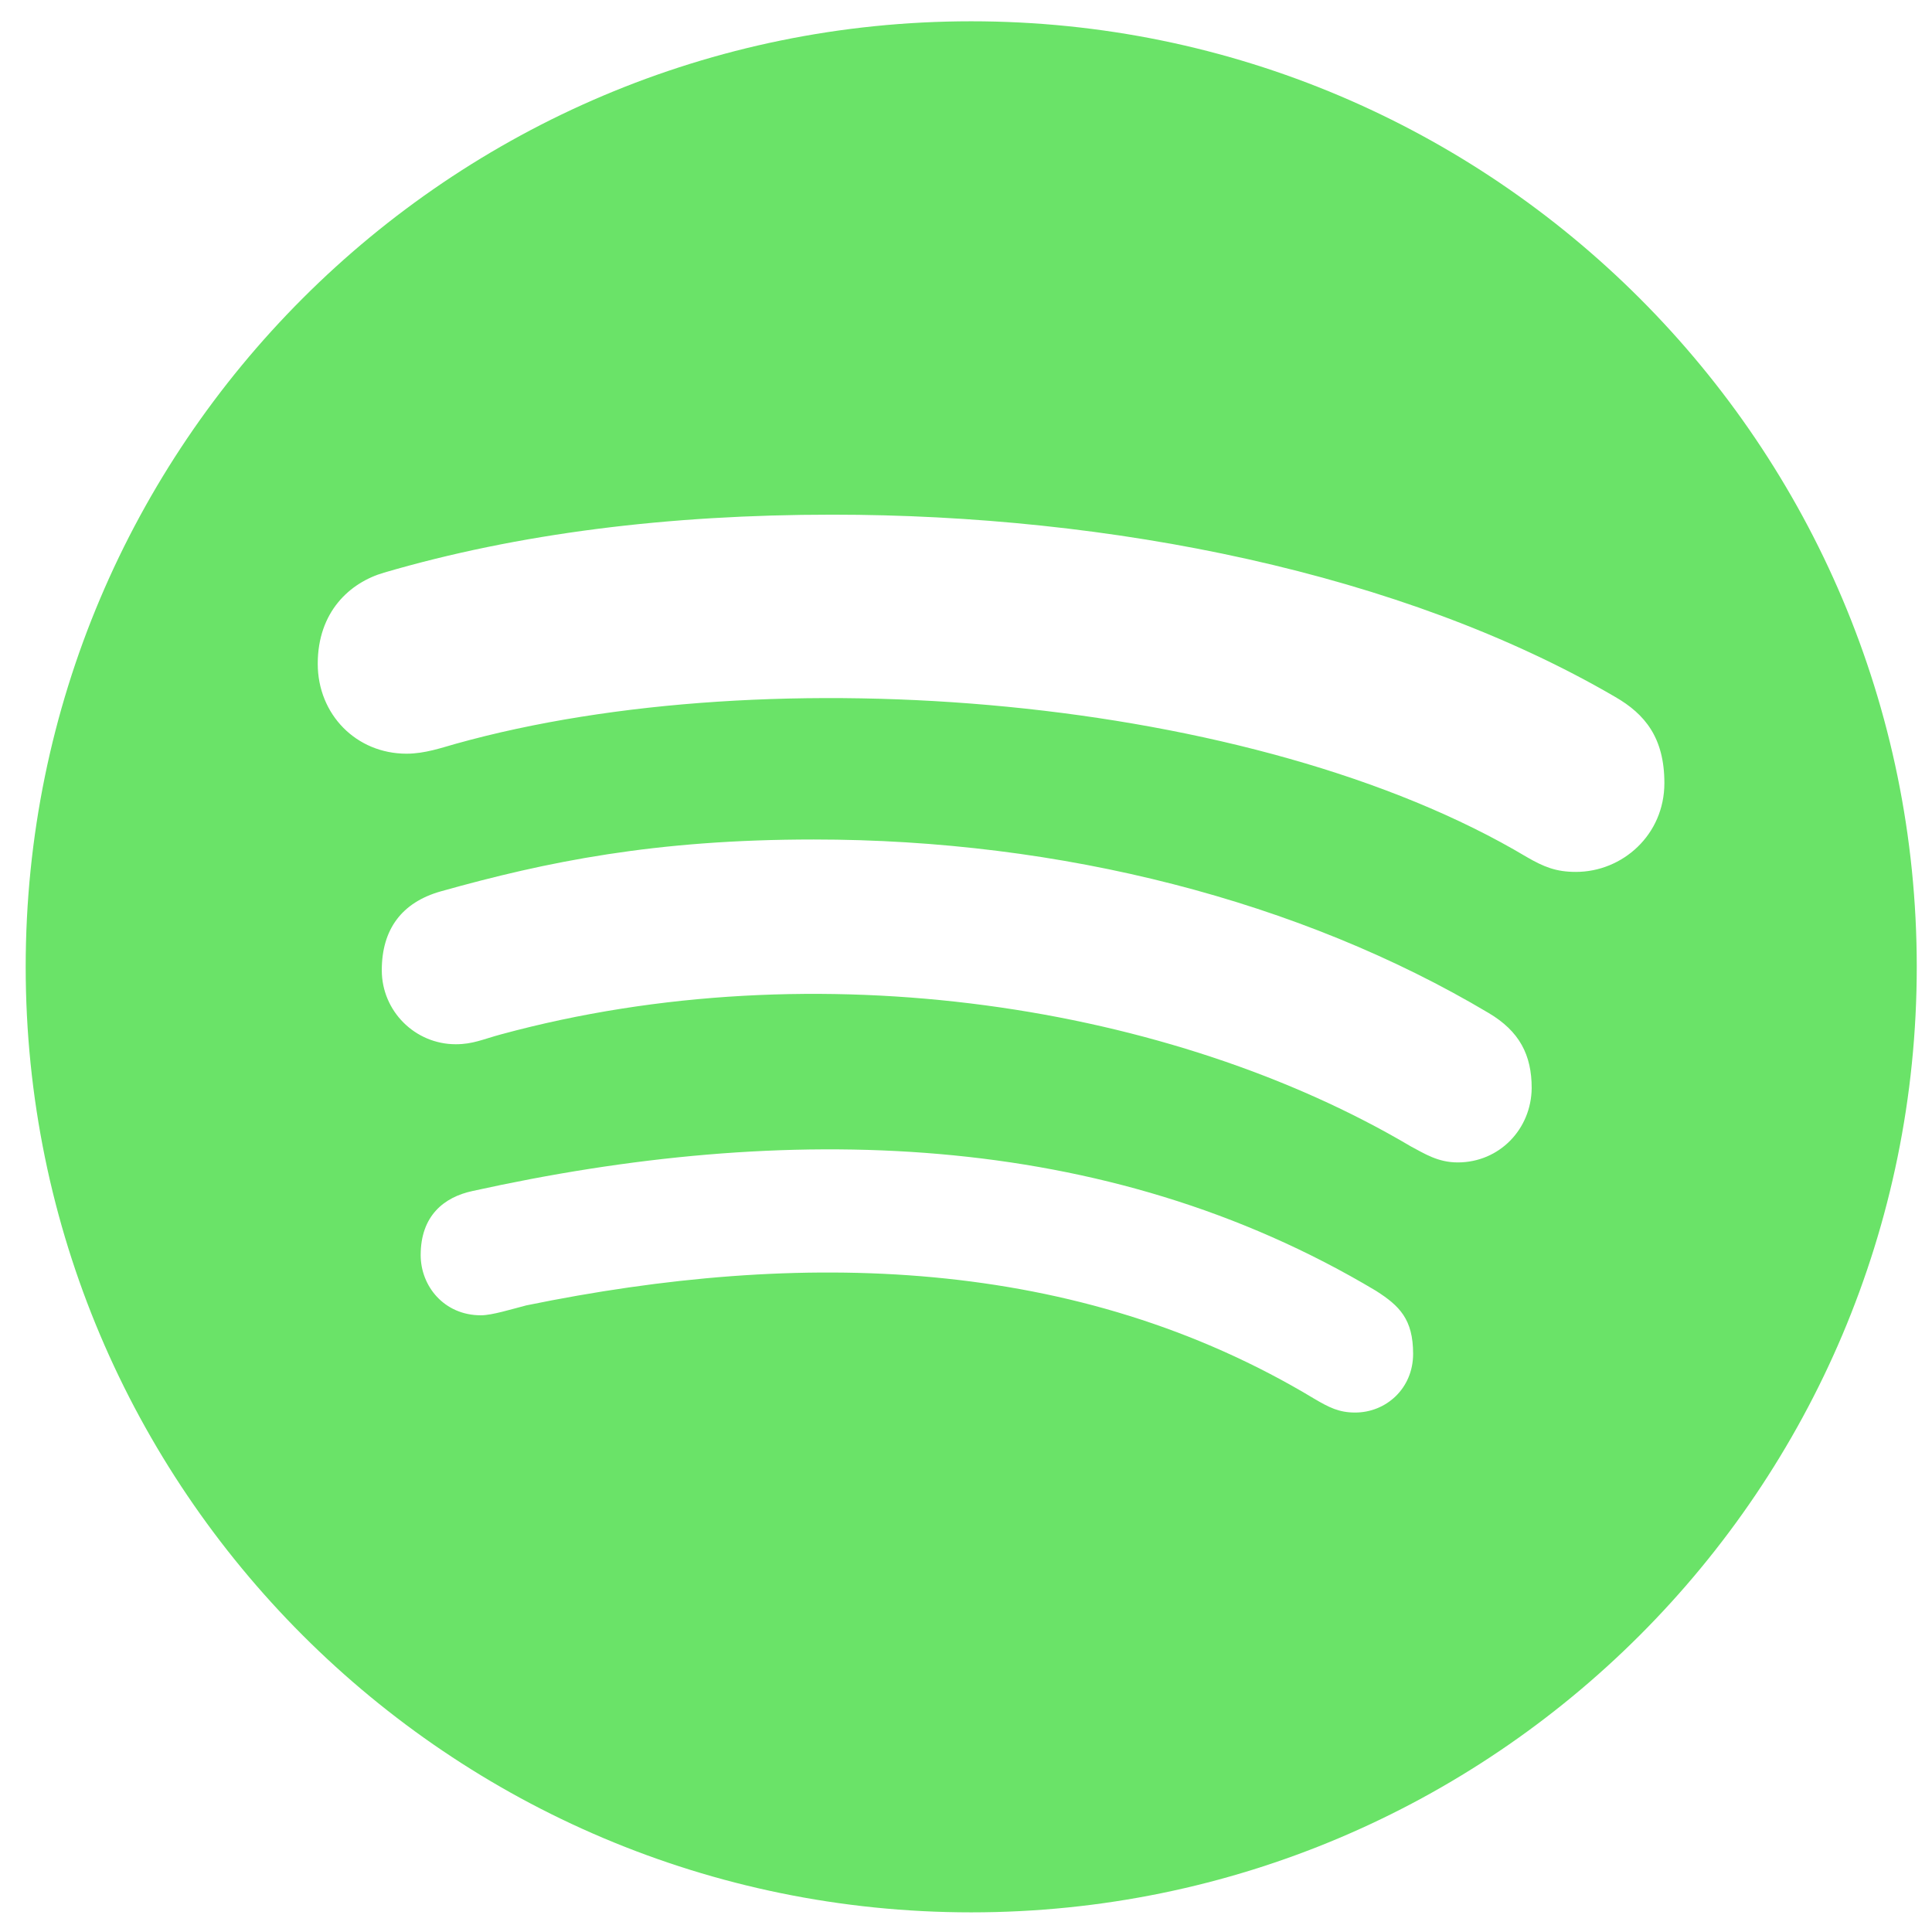 <svg width="54" height="54" viewBox="0 0 54 54" fill="none" xmlns="http://www.w3.org/2000/svg">
<path d="M27.146 0.595C12.557 0.595 0.718 12.435 0.718 27.023C0.718 41.612 12.557 53.451 27.146 53.451C41.735 53.451 53.574 41.612 53.574 27.023C53.574 12.435 41.735 0.595 27.146 0.595ZM37.877 39.481C37.43 39.481 37.153 39.342 36.737 39.097C30.087 35.09 22.351 34.92 14.71 36.486C14.294 36.593 13.751 36.763 13.442 36.763C12.408 36.763 11.758 35.943 11.758 35.08C11.758 33.982 12.408 33.46 13.208 33.289C21.935 31.36 30.855 31.531 38.463 36.081C39.113 36.497 39.497 36.87 39.497 37.84C39.497 38.809 38.74 39.481 37.877 39.481ZM40.744 32.49C40.19 32.49 39.817 32.245 39.433 32.042C32.773 28.1 22.841 26.512 14.007 28.91C13.495 29.048 13.218 29.187 12.739 29.187C11.598 29.187 10.671 28.259 10.671 27.119C10.671 25.979 11.226 25.222 12.323 24.913C15.286 24.082 18.312 23.464 22.745 23.464C29.661 23.464 36.343 25.18 41.607 28.313C42.47 28.824 42.811 29.485 42.811 30.412C42.8 31.563 41.905 32.49 40.744 32.49ZM44.047 24.37C43.493 24.37 43.152 24.231 42.673 23.954C35.085 19.425 21.52 18.338 12.739 20.789C12.355 20.896 11.876 21.066 11.364 21.066C9.957 21.066 8.881 19.969 8.881 18.552C8.881 17.102 9.776 16.282 10.735 16.005C14.486 14.907 18.685 14.385 23.257 14.385C31.036 14.385 39.188 16.005 45.145 19.479C45.976 19.958 46.52 20.619 46.52 21.887C46.52 23.336 45.347 24.37 44.047 24.37Z" fill="#6AE368"/>
</svg>
